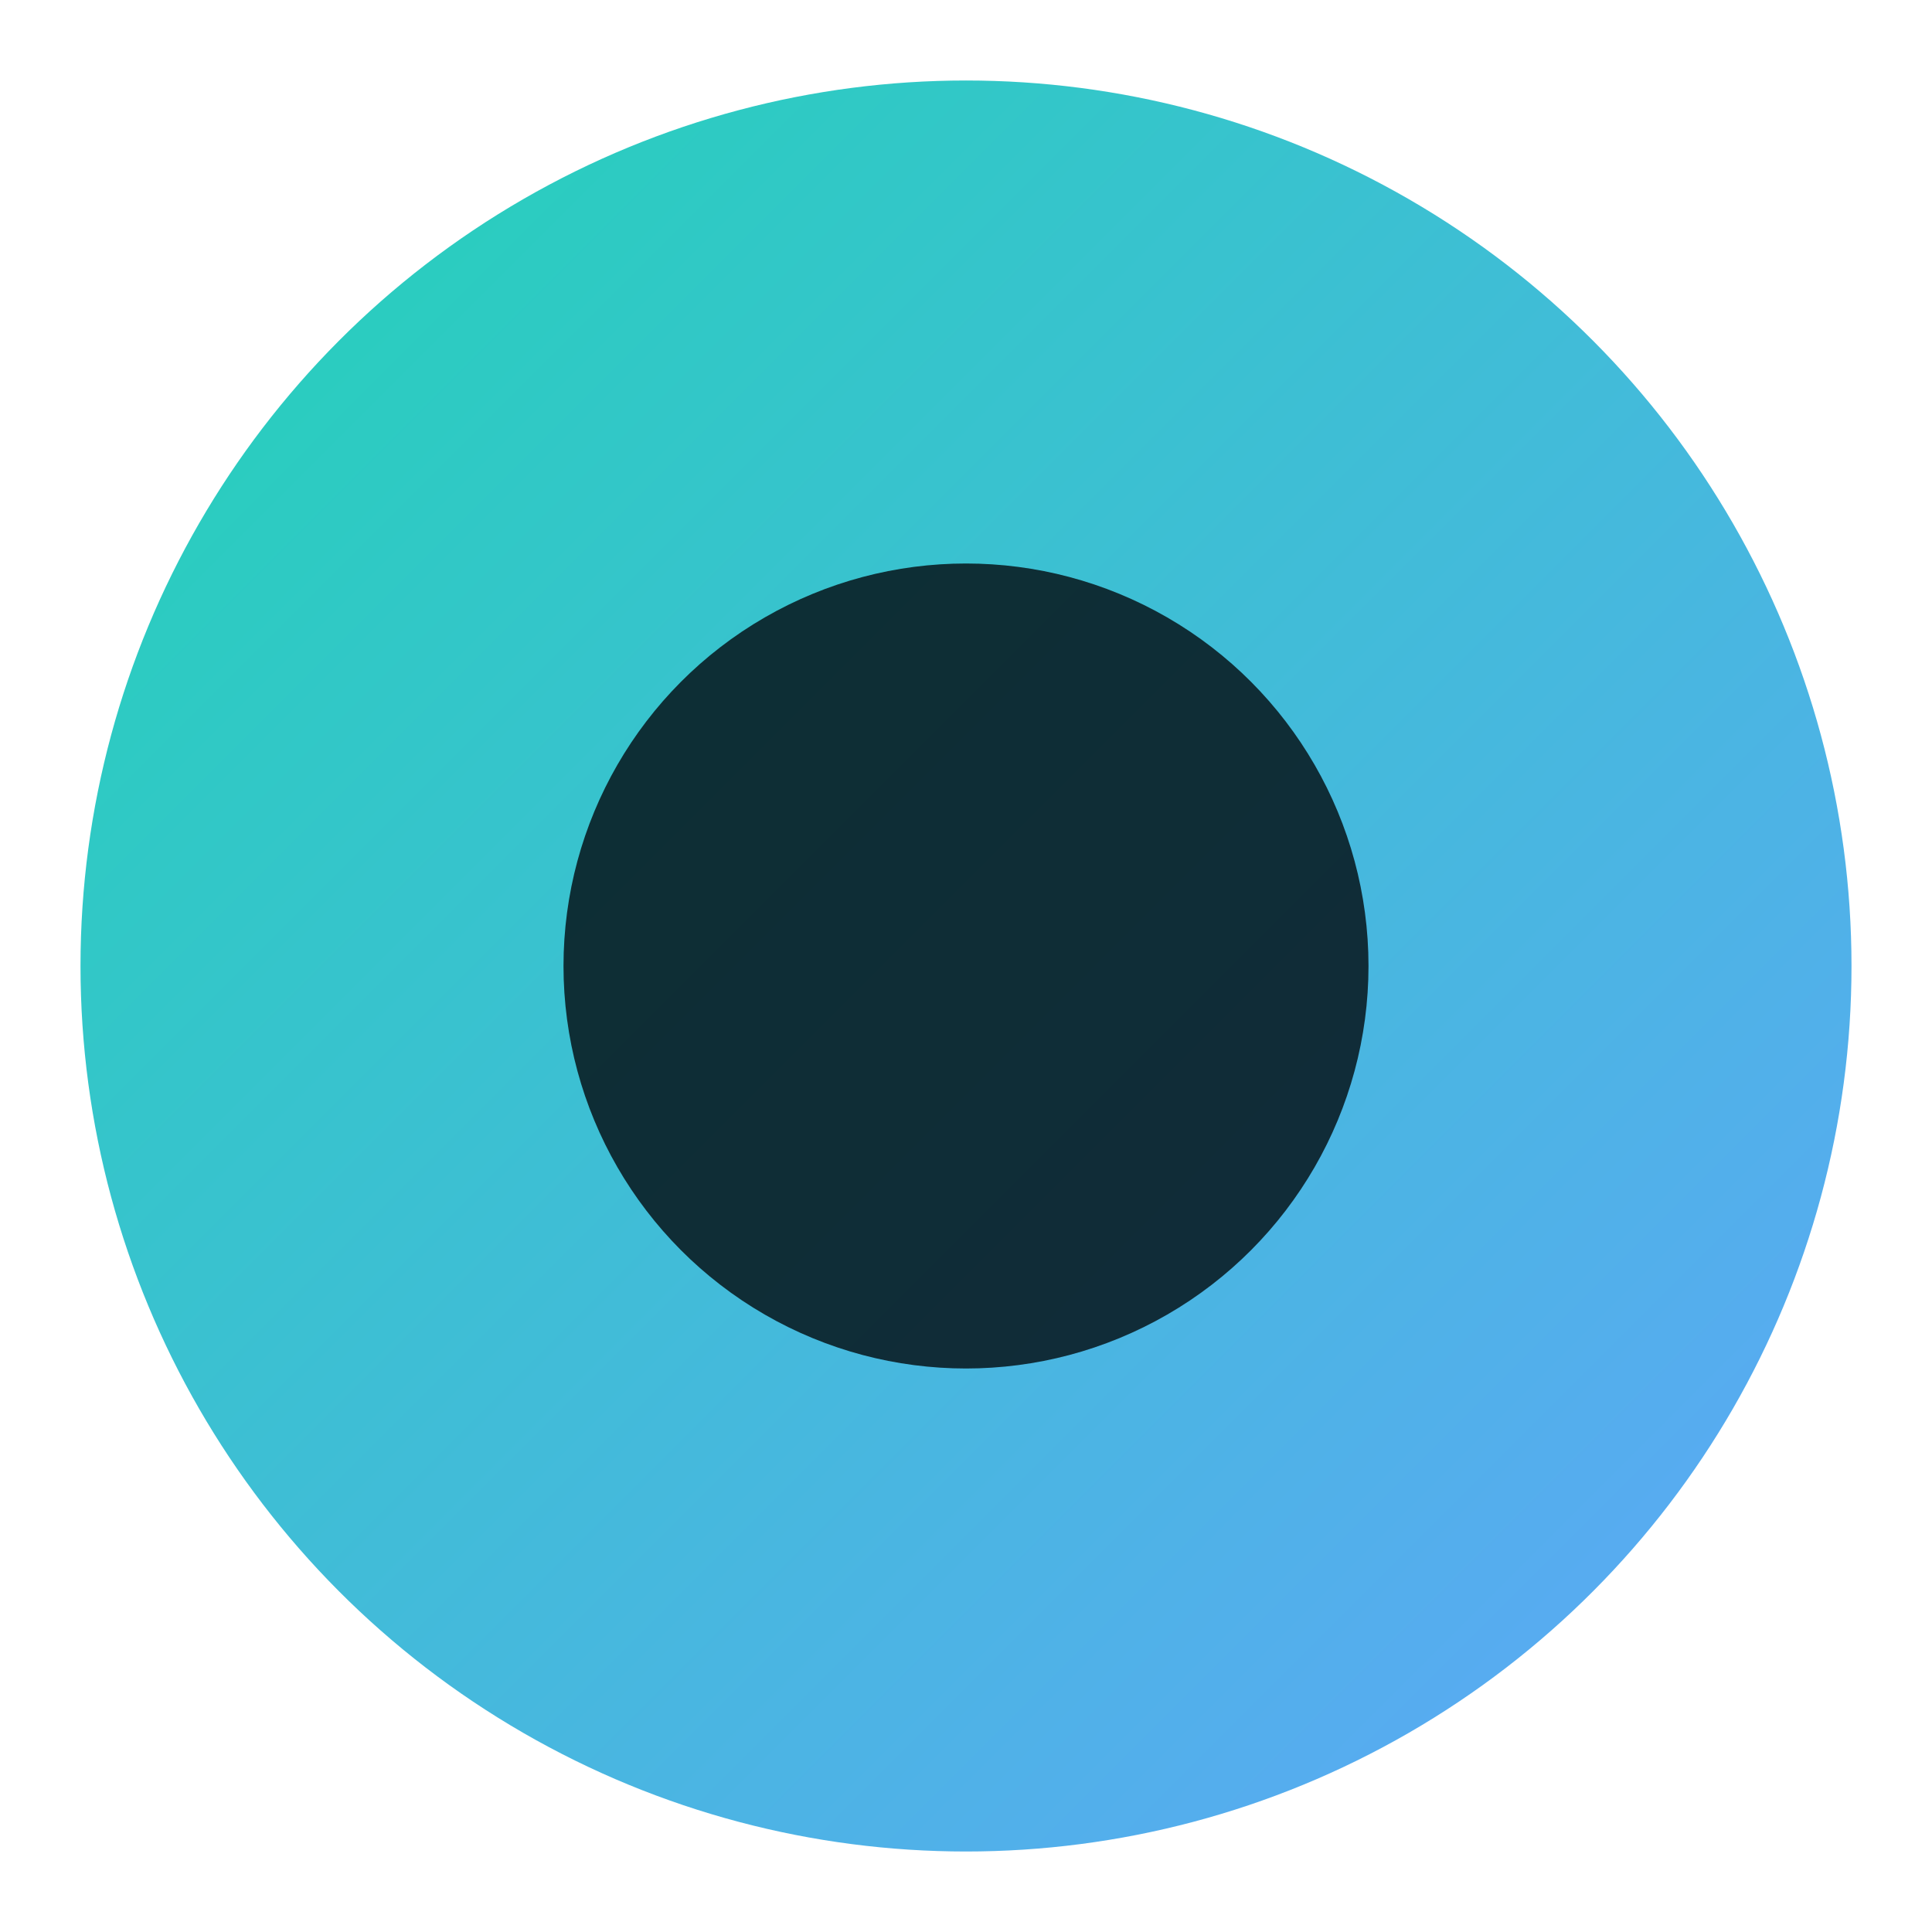 <svg xmlns="http://www.w3.org/2000/svg" viewBox="0 0 48 48">
  <defs><linearGradient id="g" x1="0" y1="0" x2="1" y2="1">
    <stop offset="0" stop-color="#22d3b6"/><stop offset="1" stop-color="#60a5fa"/></linearGradient></defs>
  <circle cx="24" cy="24" r="22" fill="url(#g)"/>
  <circle cx="24" cy="24" r="10" fill="#07141a" opacity=".85"/>
</svg>